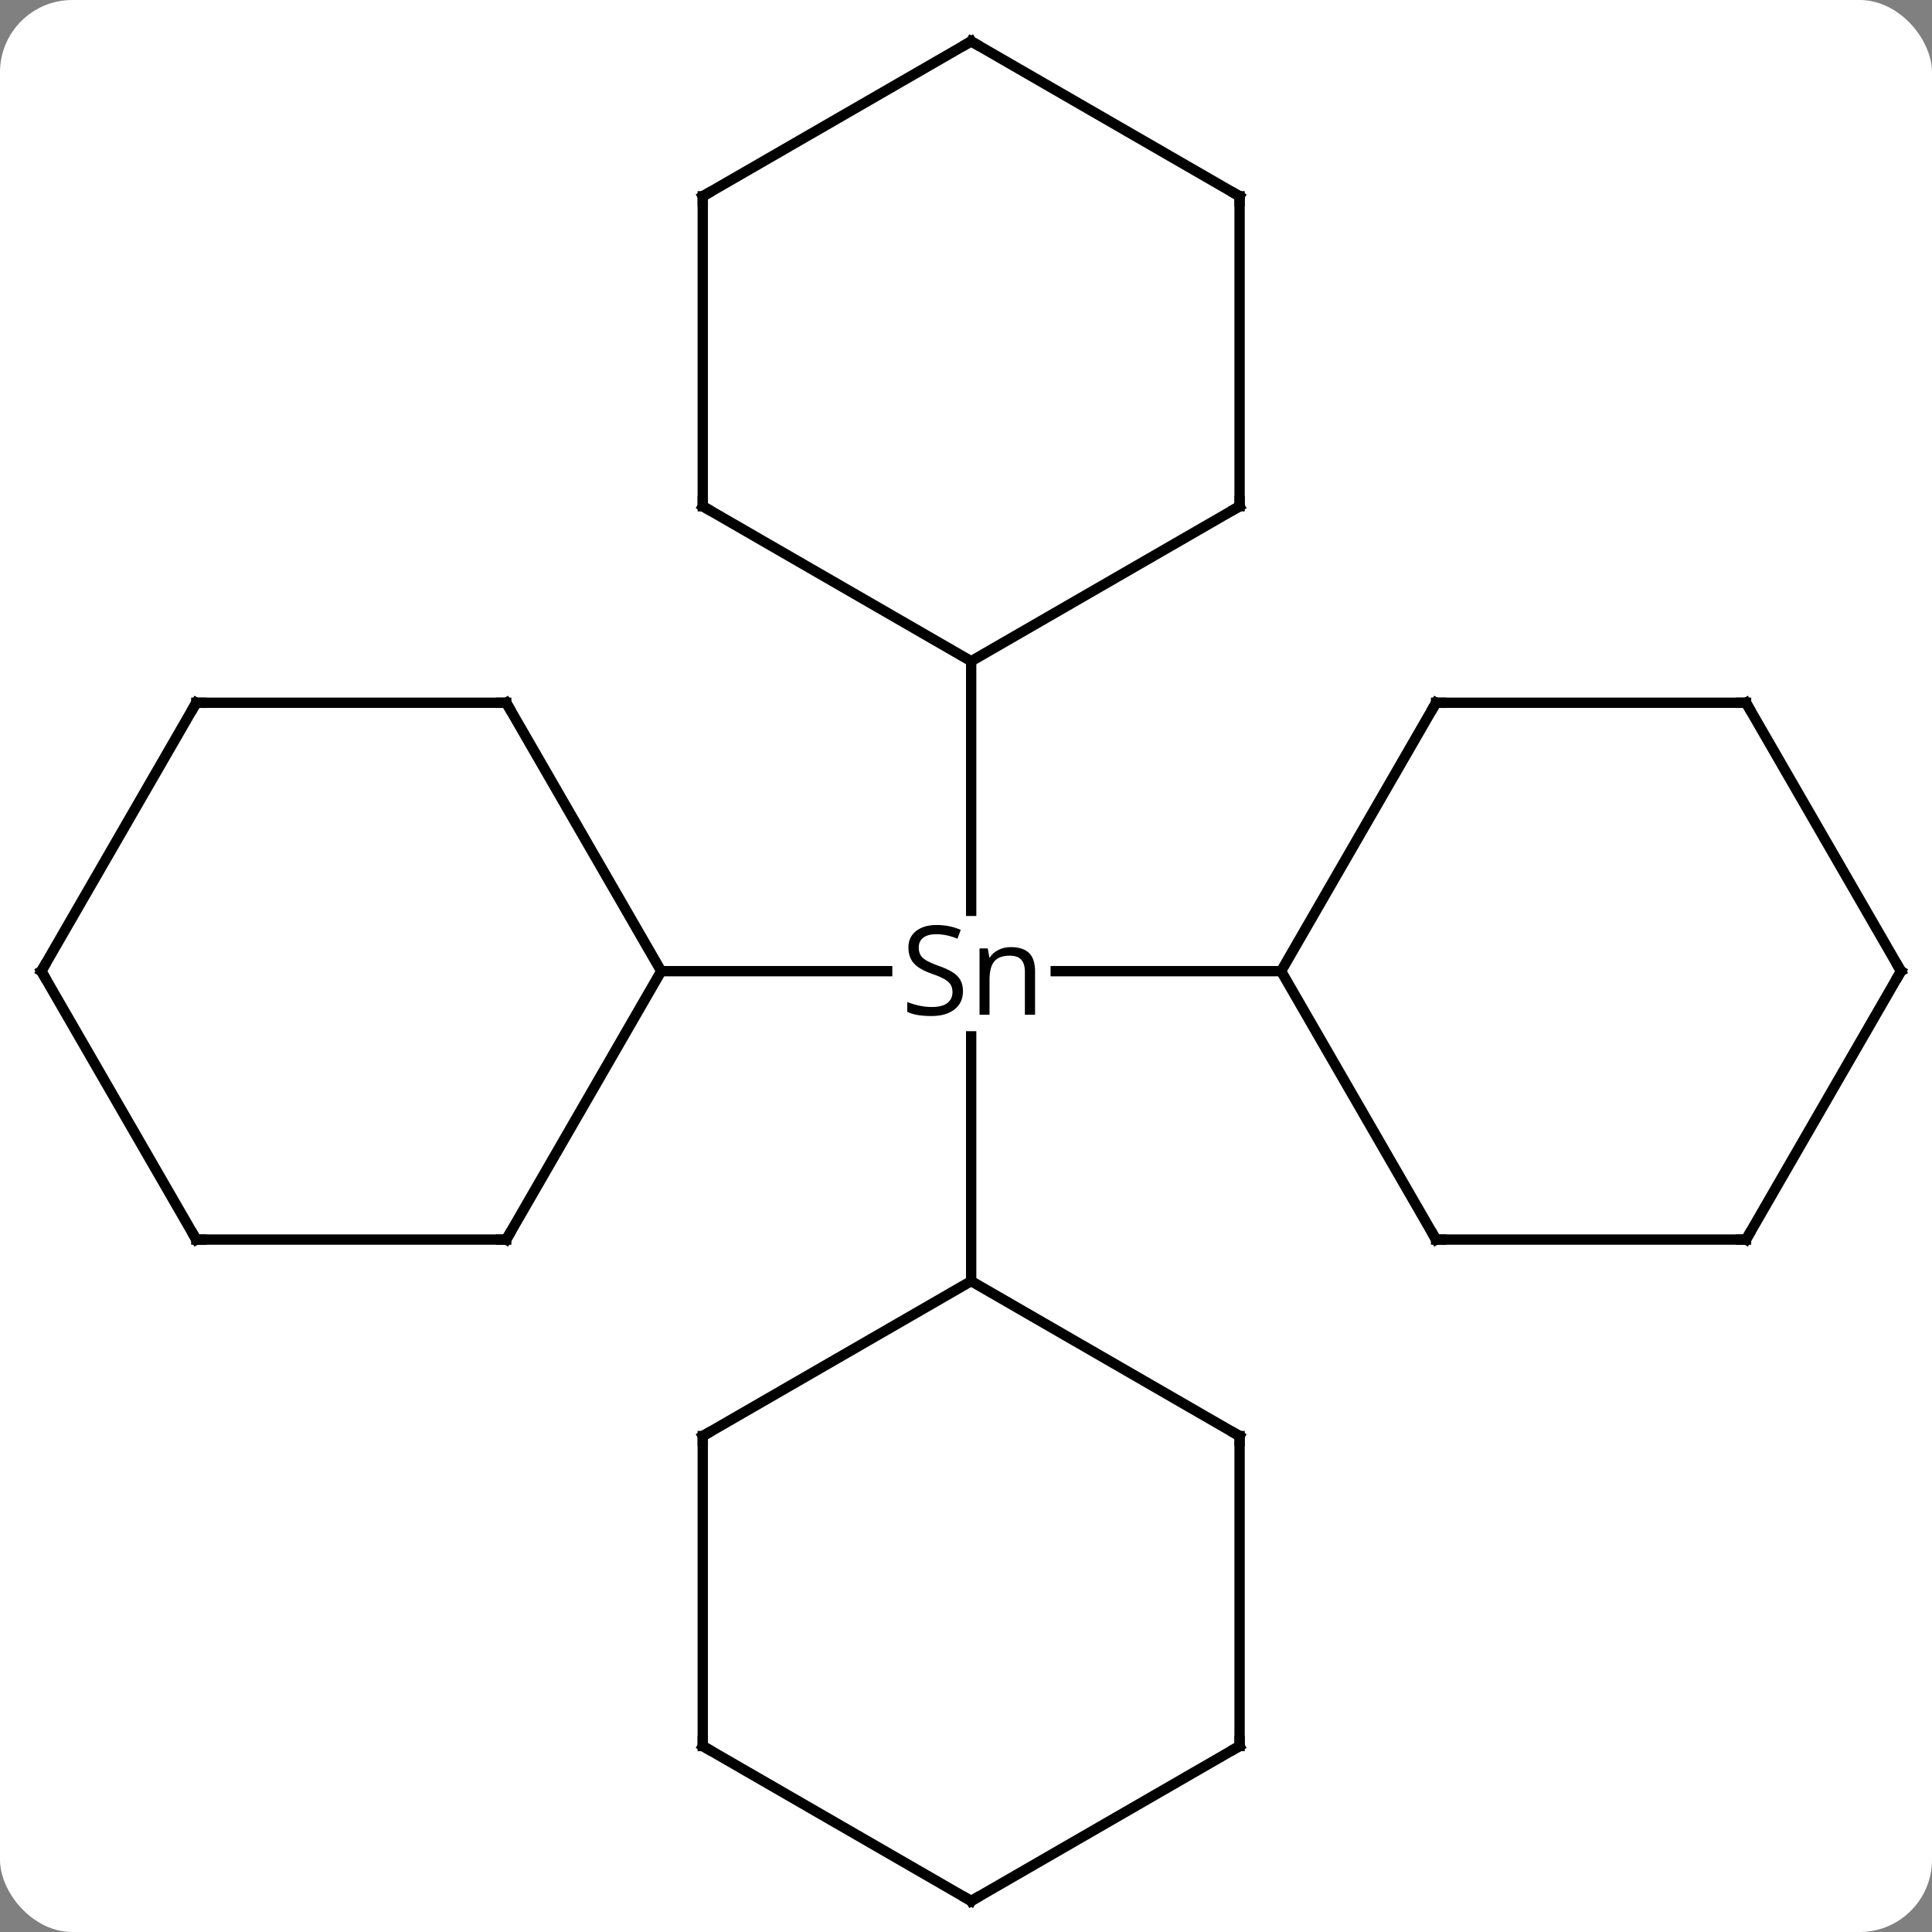 <svg width="187" viewBox="0 0 187 187" style="fill-opacity:1; color-rendering:auto; color-interpolation:auto; text-rendering:auto; stroke:black; stroke-linecap:square; stroke-miterlimit:10; shape-rendering:auto; stroke-opacity:1; fill:black; stroke-dasharray:none; font-weight:normal; stroke-width:1; font-family:'Open Sans'; font-style:normal; stroke-linejoin:miter; font-size:12; stroke-dashoffset:0; image-rendering:auto;" height="187" class="cas-substance-image" xmlns:xlink="http://www.w3.org/1999/xlink" xmlns="http://www.w3.org/2000/svg"><rect x="0" y="0" width="187" height="187" fill="#808080" stroke="none"/><svg class="cas-substance-single-component"><rect y="0" x="0" width="187" stroke="none" ry="7" rx="7" height="187" fill="white" class="cas-substance-group"/><svg y="0" x="0" width="187" viewBox="0 0 187 187" style="fill:black;" height="187" class="cas-substance-single-component-image"><svg><g><g transform="translate(94,94)" style="text-rendering:geometricPrecision; color-rendering:optimizeQuality; color-interpolation:linearRGB; stroke-linecap:butt; image-rendering:optimizeQuality;"><line y2="0" y1="0" x2="-30" x1="-8.132" style="fill:none;"/><line y2="0" y1="0" x2="30" x1="8.184" style="fill:none;"/><line y2="30" y1="6.308" x2="0" x1="0" style="fill:none;"/><line y2="-30" y1="-5.839" x2="0" x1="0" style="fill:none;"/><line y2="25.98" y1="0" x2="-45" x1="-30" style="fill:none;"/><line y2="-25.98" y1="0" x2="-45" x1="-30" style="fill:none;"/><line y2="25.98" y1="25.98" x2="-75" x1="-45" style="fill:none;"/><line y2="-25.98" y1="-25.98" x2="-75" x1="-45" style="fill:none;"/><line y2="0" y1="25.98" x2="-90" x1="-75" style="fill:none;"/><line y2="0" y1="-25.98" x2="-90" x1="-75" style="fill:none;"/><line y2="25.98" y1="0" x2="45" x1="30" style="fill:none;"/><line y2="-25.98" y1="0" x2="45" x1="30" style="fill:none;"/><line y2="25.98" y1="25.98" x2="75" x1="45" style="fill:none;"/><line y2="-25.98" y1="-25.98" x2="75" x1="45" style="fill:none;"/><line y2="0" y1="25.98" x2="90" x1="75" style="fill:none;"/><line y2="0" y1="-25.98" x2="90" x1="75" style="fill:none;"/><line y2="45" y1="30" x2="-25.98" x1="0" style="fill:none;"/><line y2="45" y1="30" x2="25.98" x1="0" style="fill:none;"/><line y2="75" y1="45" x2="-25.98" x1="-25.98" style="fill:none;"/><line y2="75" y1="45" x2="25.98" x1="25.98" style="fill:none;"/><line y2="90" y1="75" x2="0" x1="-25.98" style="fill:none;"/><line y2="90" y1="75" x2="0" x1="25.98" style="fill:none;"/><line y2="-45" y1="-30" x2="25.98" x1="0" style="fill:none;"/><line y2="-45" y1="-30" x2="-25.98" x1="0" style="fill:none;"/><line y2="-75" y1="-45" x2="25.98" x1="25.98" style="fill:none;"/><line y2="-75" y1="-45" x2="-25.98" x1="-25.98" style="fill:none;"/><line y2="-90" y1="-75" x2="0" x1="25.98" style="fill:none;"/><line y2="-90" y1="-75" x2="0" x1="-25.98" style="fill:none;"/><path style="stroke-linecap:square; stroke:none;" d="M-0.793 1.938 Q-0.793 3.062 -1.613 3.703 Q-2.434 4.344 -3.84 4.344 Q-5.371 4.344 -6.184 3.938 L-6.184 2.984 Q-5.652 3.203 -5.035 3.336 Q-4.418 3.469 -3.809 3.469 Q-2.809 3.469 -2.309 3.086 Q-1.809 2.703 -1.809 2.031 Q-1.809 1.594 -1.988 1.305 Q-2.168 1.016 -2.582 0.773 Q-2.996 0.531 -3.856 0.234 Q-5.043 -0.188 -5.559 -0.773 Q-6.074 -1.359 -6.074 -2.312 Q-6.074 -3.297 -5.332 -3.883 Q-4.59 -4.469 -3.356 -4.469 Q-2.09 -4.469 -1.012 -4 L-1.324 -3.141 Q-2.387 -3.578 -3.387 -3.578 Q-4.184 -3.578 -4.629 -3.242 Q-5.074 -2.906 -5.074 -2.297 Q-5.074 -1.859 -4.91 -1.57 Q-4.746 -1.281 -4.356 -1.047 Q-3.965 -0.812 -3.152 -0.516 Q-1.809 -0.047 -1.301 0.508 Q-0.793 1.062 -0.793 1.938 ZM5.199 4.219 L5.199 0.062 Q5.199 -0.719 4.848 -1.109 Q4.496 -1.5 3.731 -1.5 Q2.715 -1.5 2.246 -0.953 Q1.777 -0.406 1.777 0.844 L1.777 4.219 L0.809 4.219 L0.809 -2.203 L1.605 -2.203 L1.762 -1.328 L1.809 -1.328 Q2.106 -1.797 2.644 -2.062 Q3.184 -2.328 3.84 -2.328 Q5.012 -2.328 5.598 -1.766 Q6.184 -1.203 6.184 0.031 L6.184 4.219 L5.199 4.219 Z"/><path style="fill:none; stroke-miterlimit:5;" d="M-44.75 25.547 L-45 25.98 L-45.5 25.98"/><path style="fill:none; stroke-miterlimit:5;" d="M-44.75 -25.547 L-45 -25.98 L-45.5 -25.98"/><path style="fill:none; stroke-miterlimit:5;" d="M-74.5 25.98 L-75 25.98 L-75.25 25.547"/><path style="fill:none; stroke-miterlimit:5;" d="M-74.5 -25.98 L-75 -25.98 L-75.25 -25.547"/><path style="fill:none; stroke-miterlimit:5;" d="M-89.75 0.433 L-90 0 L-89.75 -0.433"/><path style="fill:none; stroke-miterlimit:5;" d="M44.75 25.547 L45 25.98 L45.5 25.98"/><path style="fill:none; stroke-miterlimit:5;" d="M44.75 -25.547 L45 -25.98 L45.5 -25.98"/><path style="fill:none; stroke-miterlimit:5;" d="M74.5 25.98 L75 25.98 L75.25 25.547"/><path style="fill:none; stroke-miterlimit:5;" d="M74.5 -25.98 L75 -25.98 L75.25 -25.547"/><path style="fill:none; stroke-miterlimit:5;" d="M89.75 0.433 L90 0 L89.75 -0.433"/><path style="fill:none; stroke-miterlimit:5;" d="M-25.547 44.75 L-25.98 45 L-25.98 45.5"/><path style="fill:none; stroke-miterlimit:5;" d="M25.547 44.75 L25.98 45 L25.98 45.5"/><path style="fill:none; stroke-miterlimit:5;" d="M-25.98 74.5 L-25.98 75 L-25.547 75.25"/><path style="fill:none; stroke-miterlimit:5;" d="M25.98 74.5 L25.98 75 L25.547 75.25"/><path style="fill:none; stroke-miterlimit:5;" d="M-0.433 89.75 L0 90 L0.433 89.75"/><path style="fill:none; stroke-miterlimit:5;" d="M25.547 -44.75 L25.98 -45 L25.98 -45.5"/><path style="fill:none; stroke-miterlimit:5;" d="M-25.547 -44.75 L-25.98 -45 L-25.98 -45.5"/><path style="fill:none; stroke-miterlimit:5;" d="M25.98 -74.5 L25.98 -75 L25.547 -75.25"/><path style="fill:none; stroke-miterlimit:5;" d="M-25.98 -74.5 L-25.98 -75 L-25.547 -75.25"/><path style="fill:none; stroke-miterlimit:5;" d="M0.433 -89.75 L0 -90 L-0.433 -89.75"/></g></g></svg></svg></svg></svg>